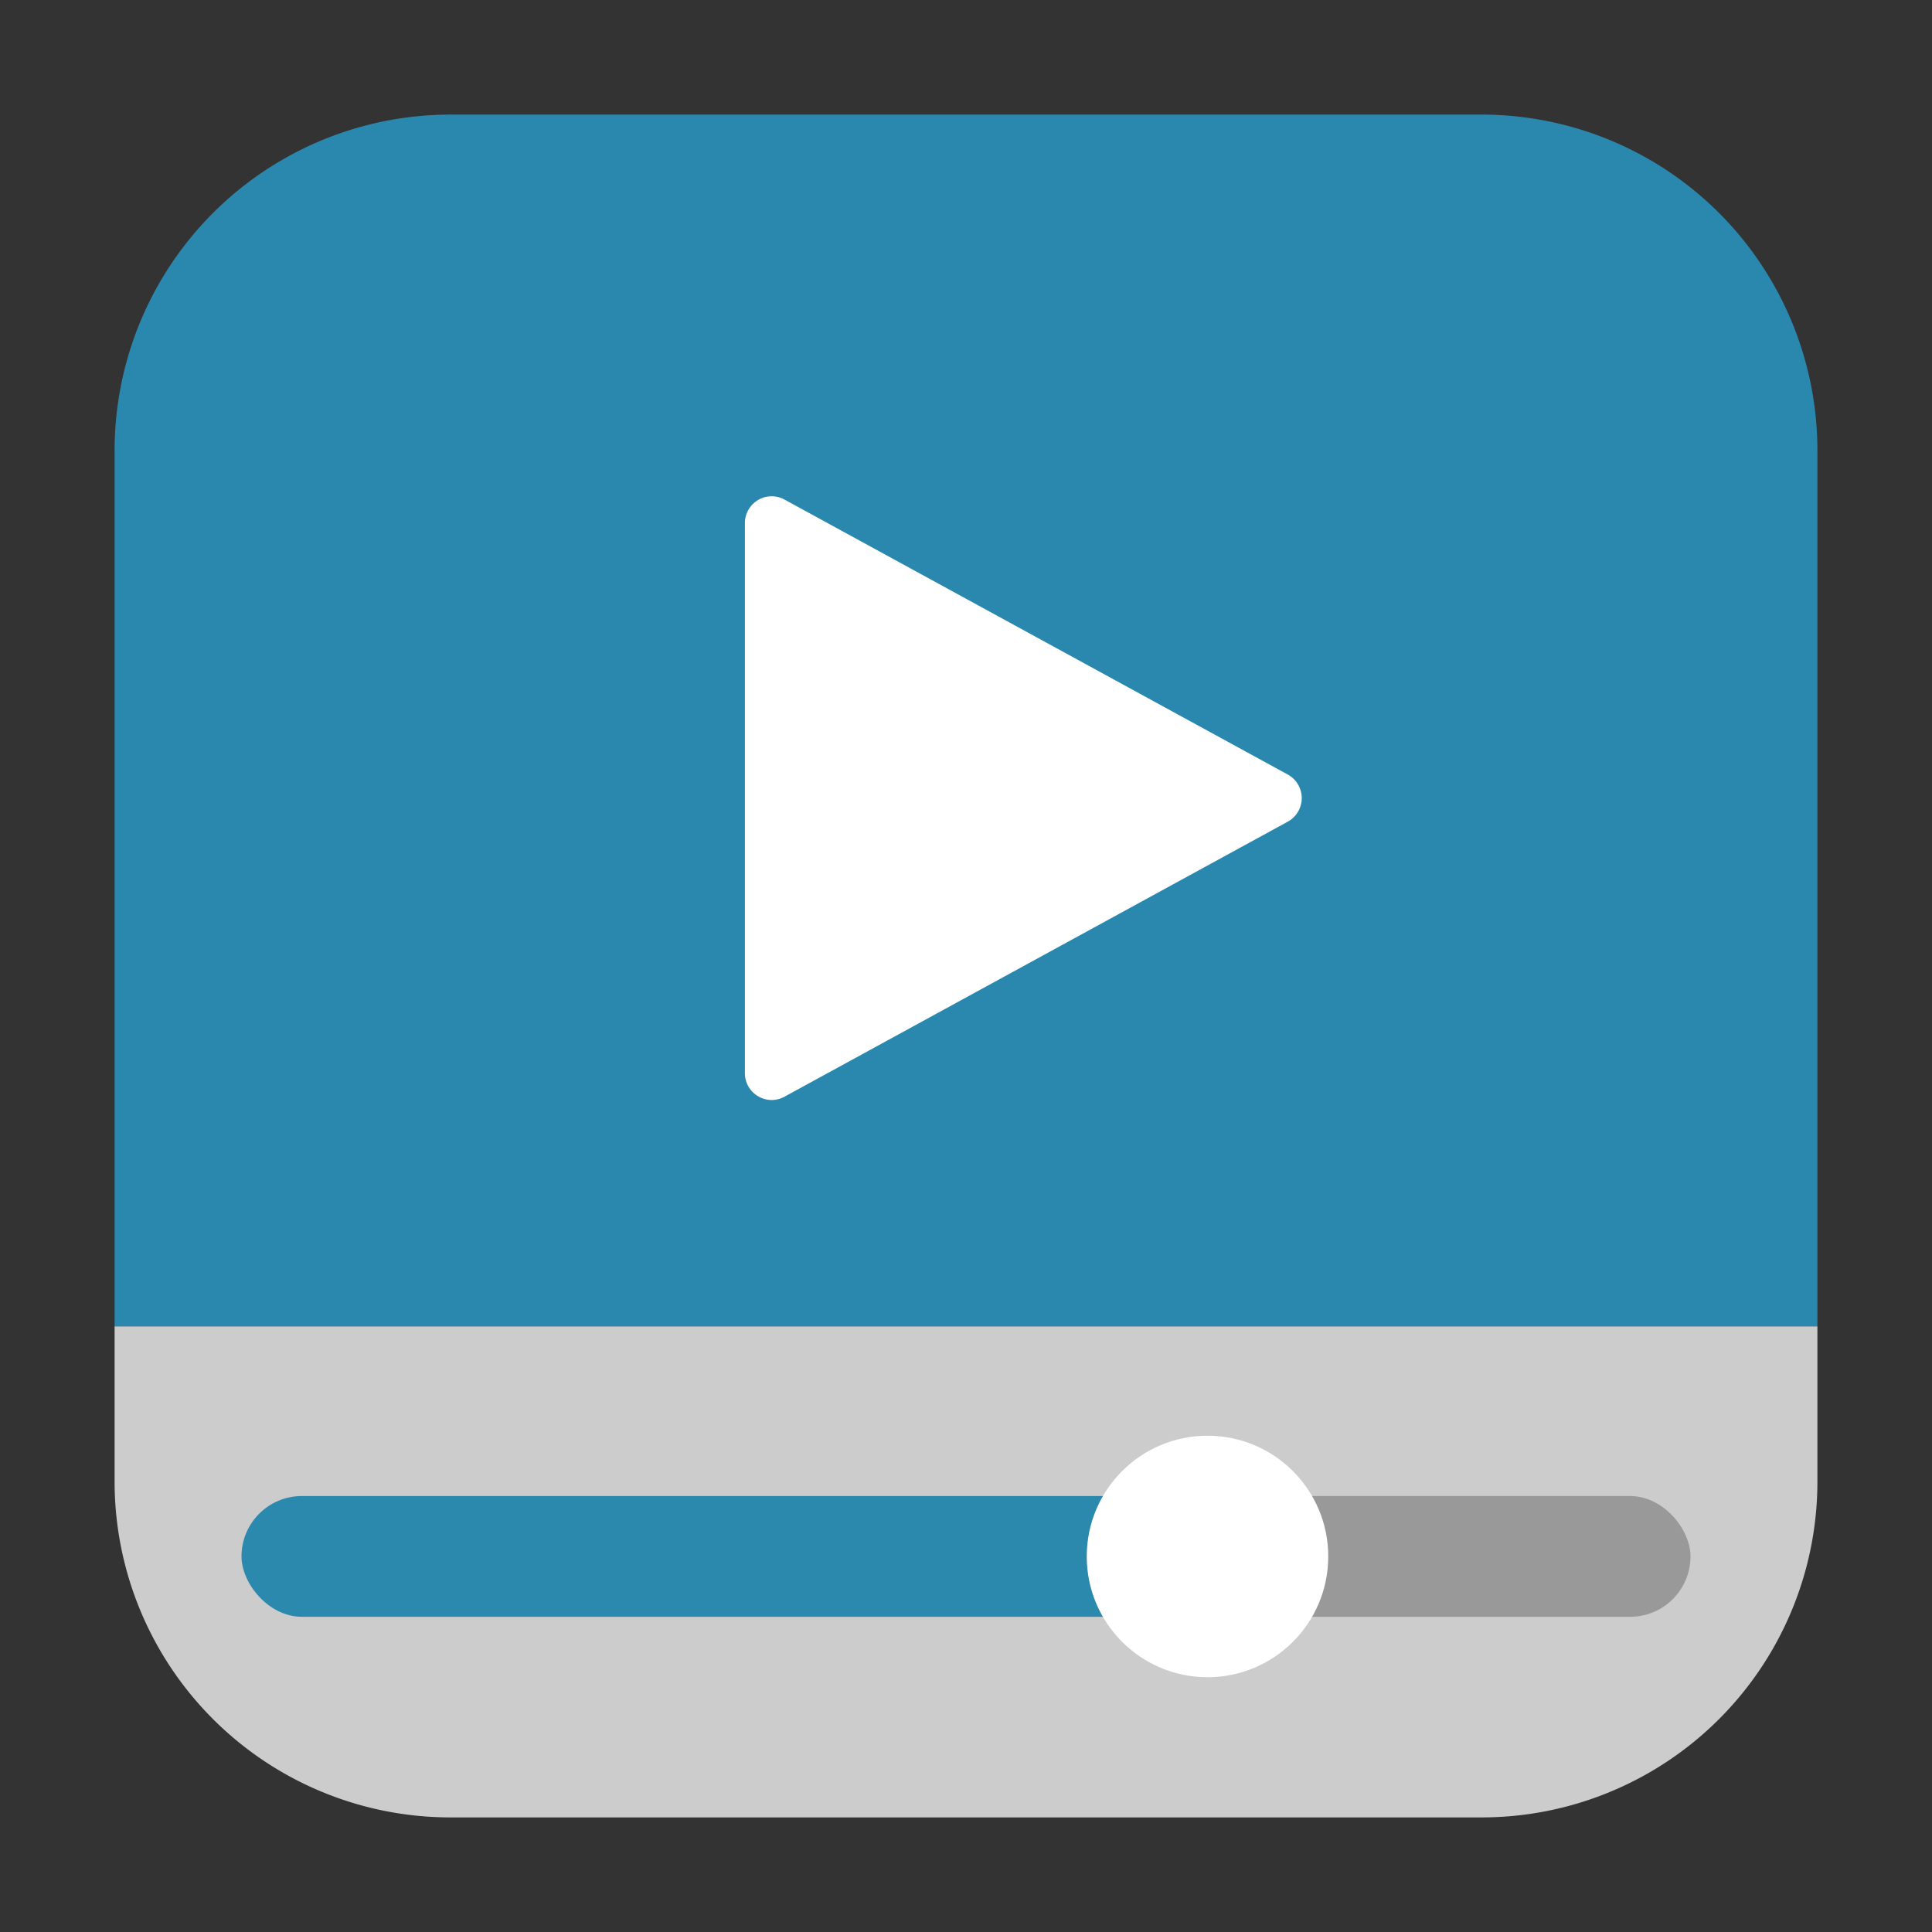 <svg xmlns="http://www.w3.org/2000/svg" height="32" width="32" version="1"><rect width="100%" height="100%" fill="#333333" stroke="none"/><path d="M30.102 21.967H1.898v2.56a5.563 5.563 0 0 0 5.577 5.575h17.052a5.561 5.561 0 0 0 5.575-5.575z" fill="#ccc" fill-rule="evenodd"/><path d="M7.475 1.898a5.565 5.565 0 0 0-5.577 5.577v14.492h28.204V7.475a5.563 5.563 0 0 0-5.575-5.577z" fill="#2a88ae" fill-rule="evenodd"/><path d="M12.782 8.22c-.245 0-.444.199-.444.444v9.11c0 .338.361.553.657.39l8.335-4.555a.445.445 0 0 0 0-.78L13.828 8.73l-.833-.455a.442.442 0 0 0-.213-.055z" fill="#fff"/><rect ry="1" height="2" width="8" y="24.779" x="20" fill="#999"/><rect ry="1" height="2" width="16" y="24.779" x="4" fill="#2a88ae" opacity=".99"/><circle cx="20" cy="25.78" r="2" fill="#fff"/></svg>